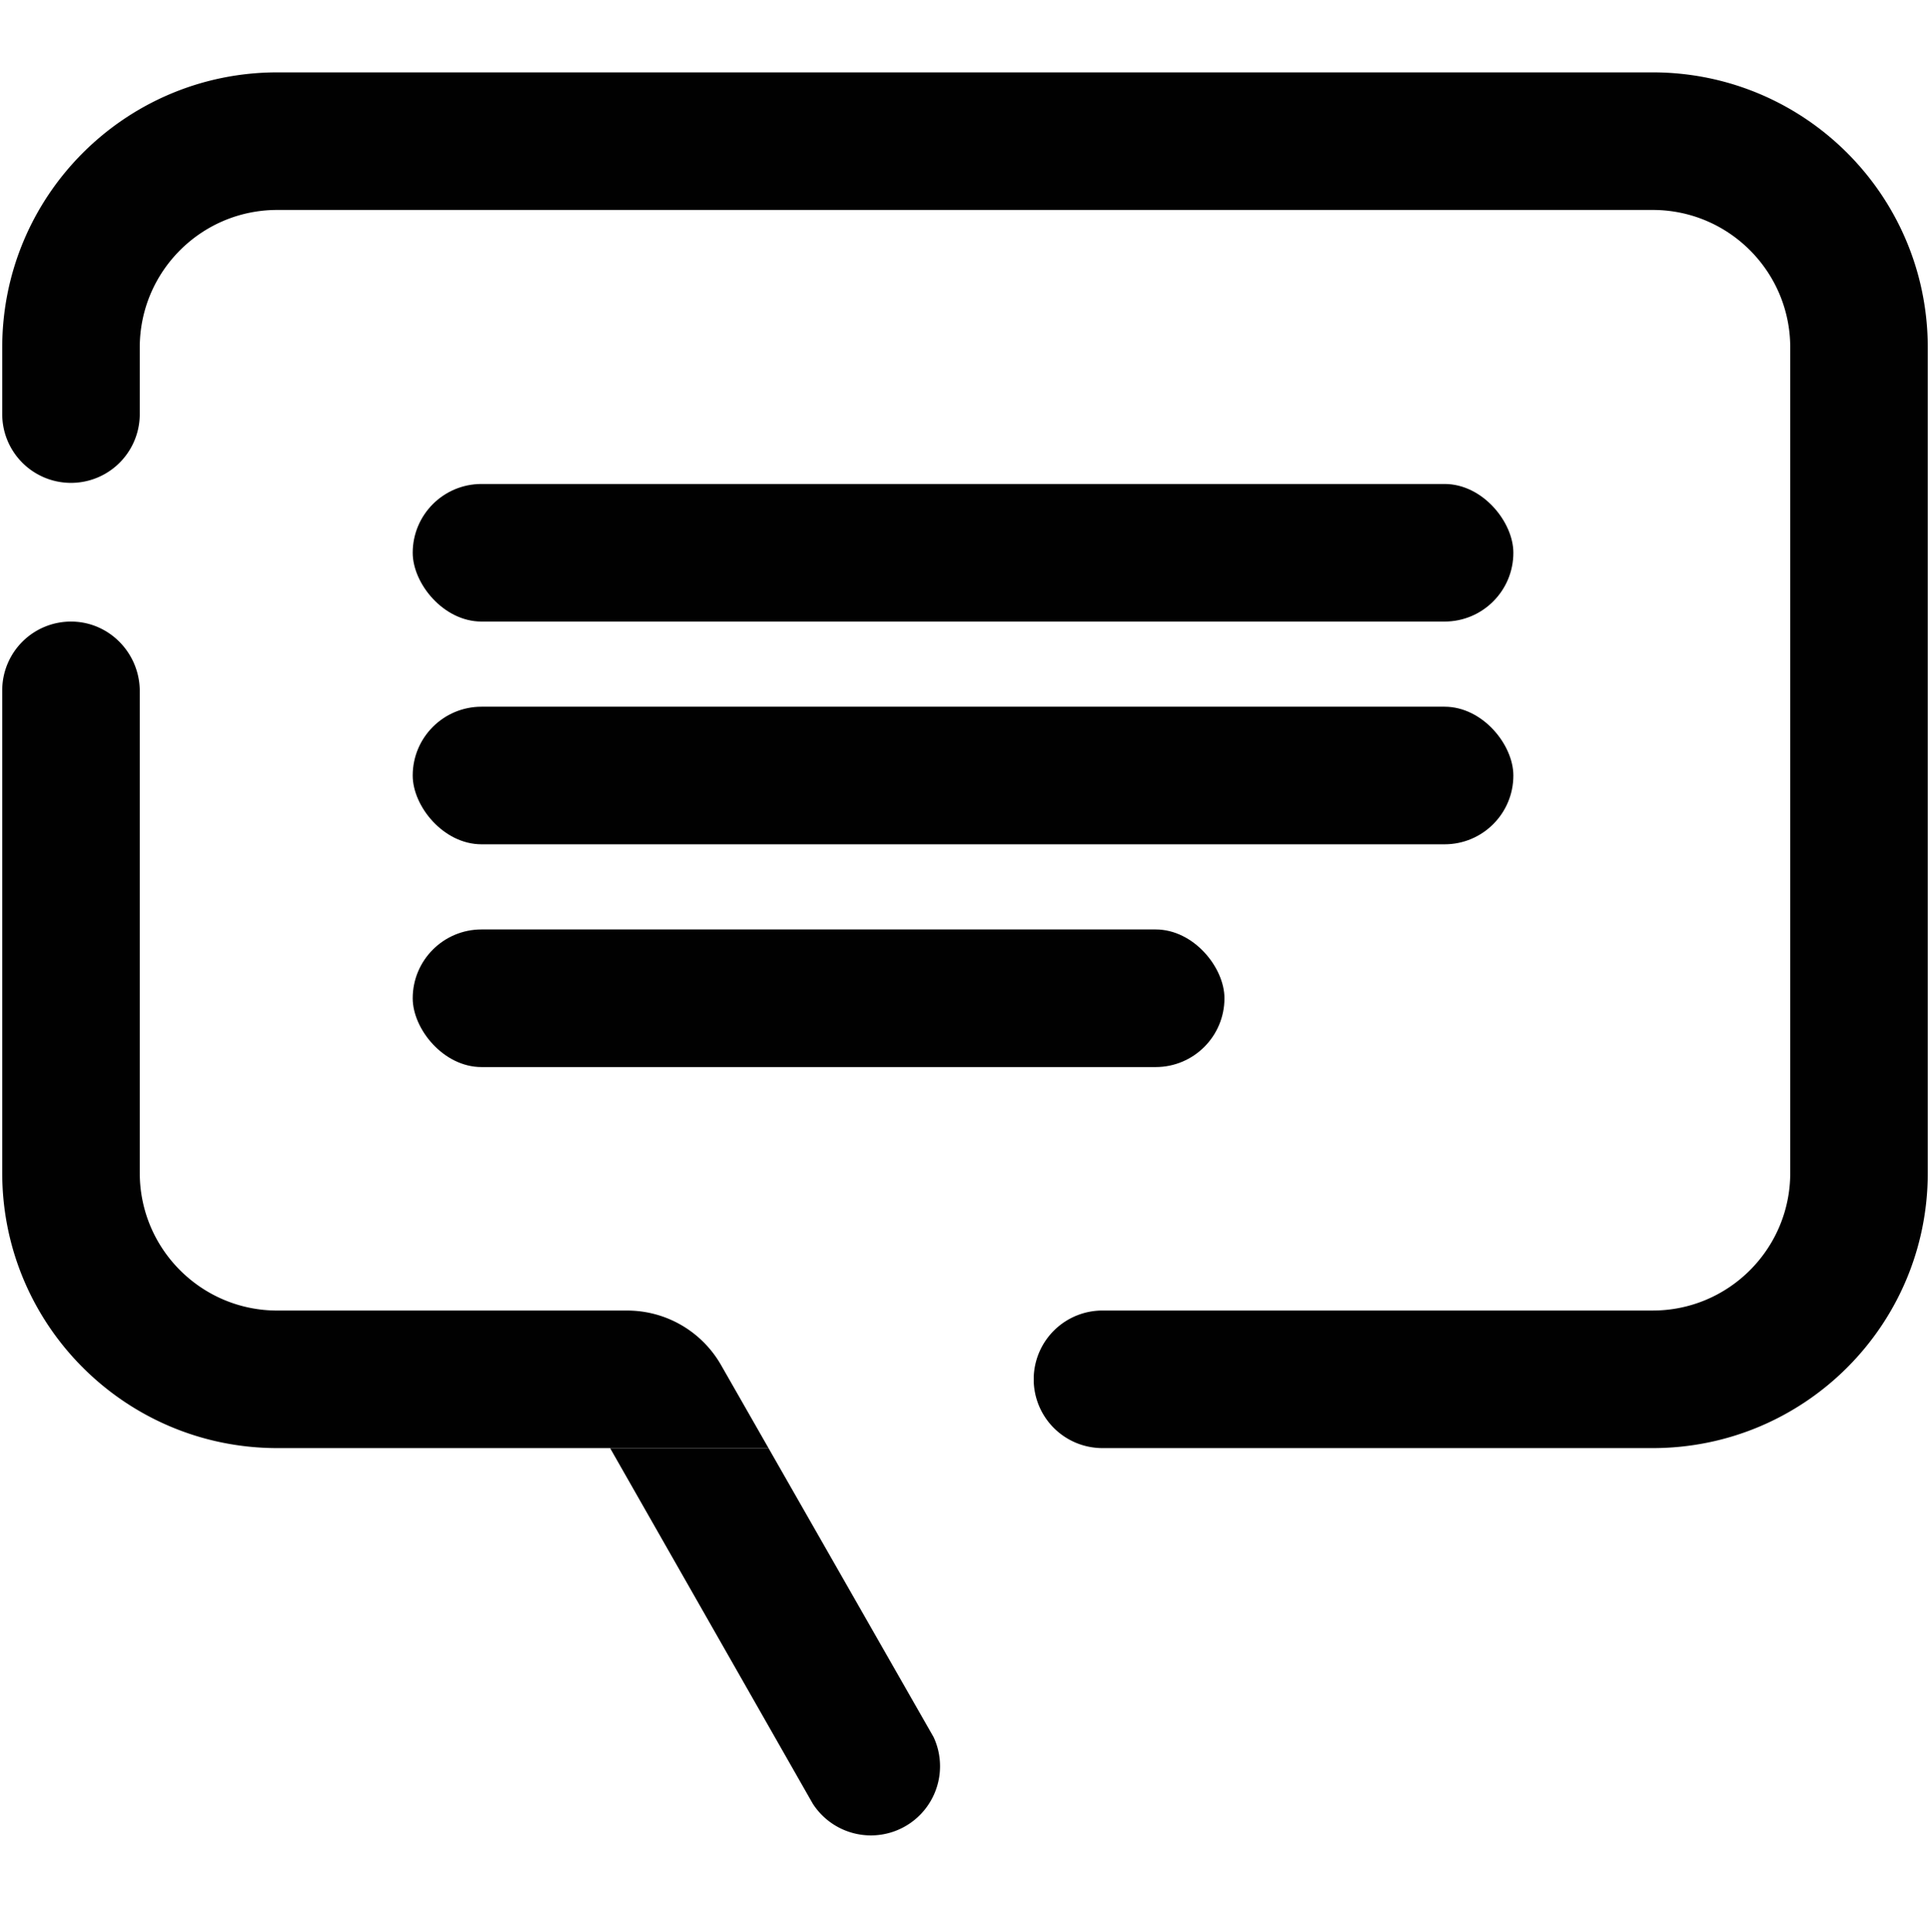 <svg xmlns="http://www.w3.org/2000/svg" viewBox="0 0 2600 2601.84"><g id="Layer_2" data-name="Layer 2"><g id="Comment_reverse" data-name="Comment reverse"><path fill="#010101" d="M1035.3,1950.35H373.56C168.9,1950.35,3,1784.44,3,1579.78V929a92.63,92.63,0,0,1,93.64-91.83c51,.53,91.64,42.82,91.64,93.78v648.85c0,102.33,83,185.29,185.29,185.29H844.89a145.68,145.68,0,0,1,126.47,73.39Z"/><path fill="#010101" d="M1266.39,2378.85A93.14,93.14,0,0,1,1095,2429.38l-5.15-9-267.9-470H1035.3L1250,2326.1l7.76,13.58A92.76,92.76,0,0,1,1266.39,2378.85Z"/><path fill="#010101" d="M2597,468.05V1579.77c0,204.66-165.91,370.58-370.57,370.58H1485.19a92.64,92.64,0,0,1-92.55-88.41v-8.48a92.64,92.64,0,0,1,92.55-88.4h741.25c102.33,0,185.29-83,185.29-185.29V468.05c0-102.34-83-185.29-185.29-185.29H373.56c-102.33,0-185.29,82.95-185.29,185.29V558.2A92.64,92.64,0,0,1,3,559V468.05C3,263.38,168.9,97.47,373.56,97.47H2226.44C2431.1,97.47,2597,263.38,2597,468.05Z"/><rect fill="#010101" x="555.98" y="651.84" width="1482.76" height="185.29" rx="92.64"/><rect fill="#010101" x="555.98" y="951.84" width="1482.76" height="185.29" rx="92.64"/><rect fill="#010101" x="555.98" y="1251.84" width="1093.53" height="185.29" rx="92.64"/></g></g></svg>